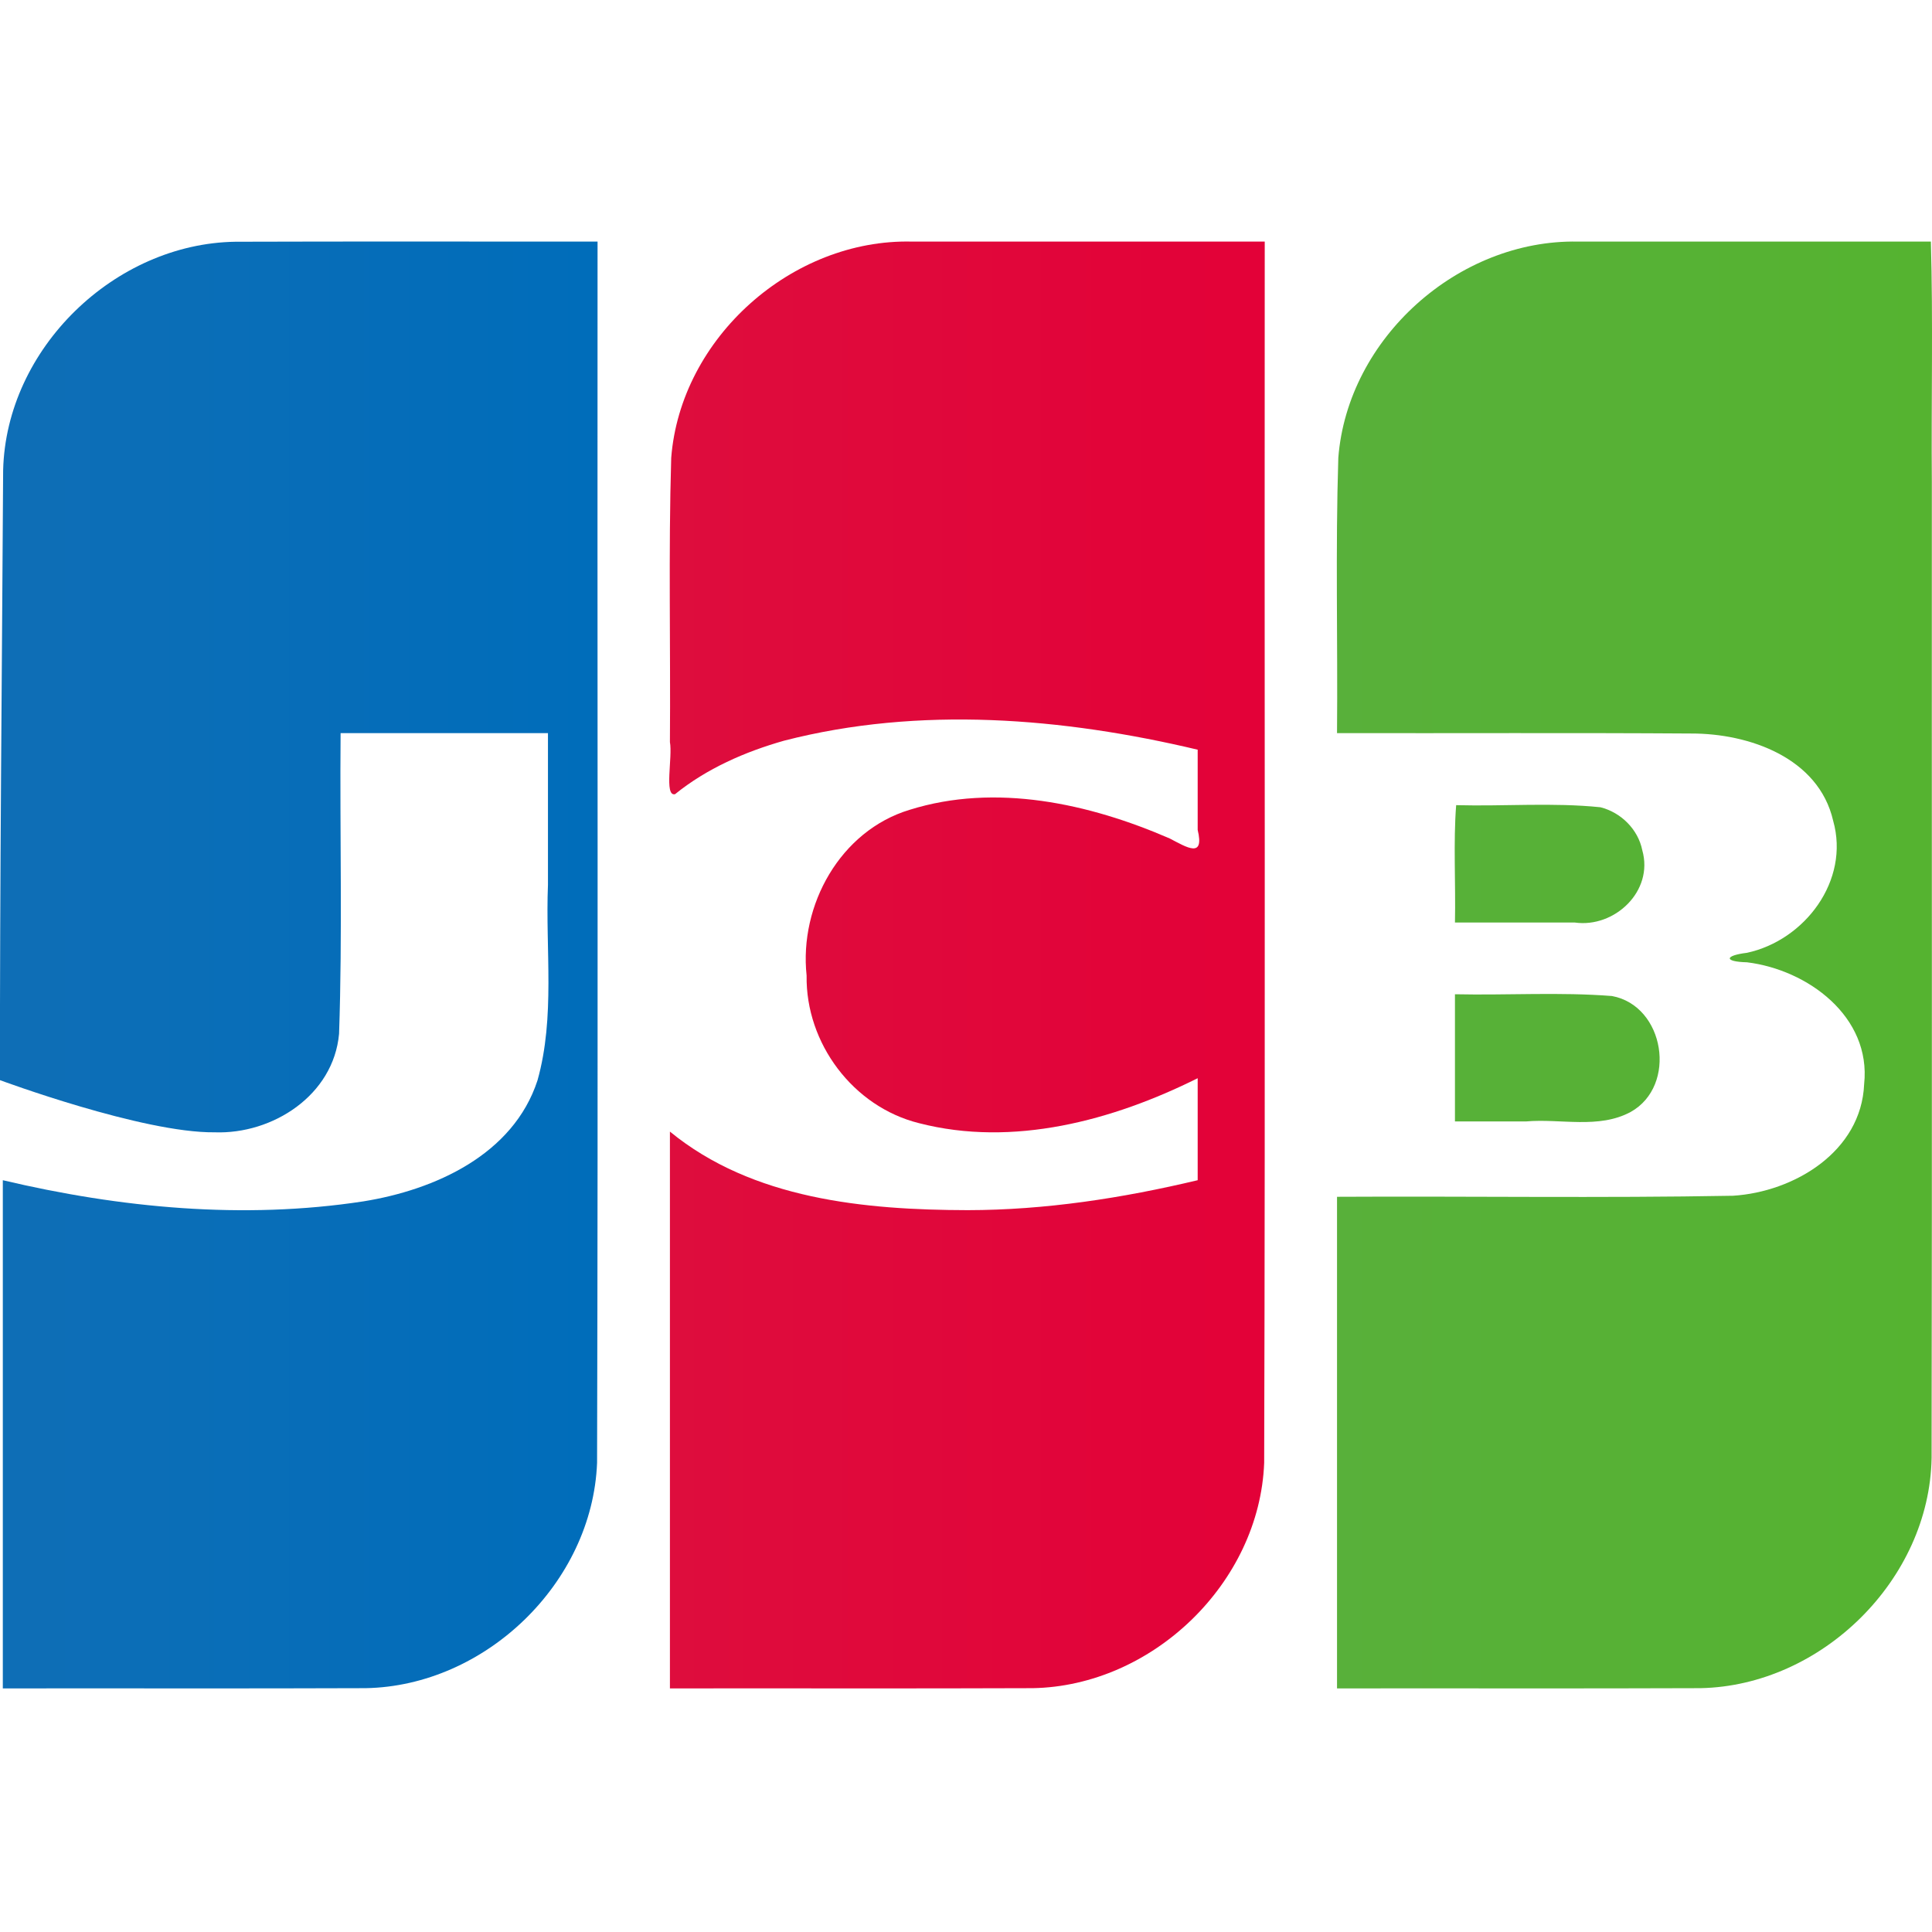 <svg width="24" height="24" viewBox="0 0 24 24" fill="none" xmlns="http://www.w3.org/2000/svg">
<path d="M18.074 12.351C18.724 12.365 19.378 12.322 20.025 12.373C20.681 12.495 20.839 13.488 20.257 13.813C19.859 14.028 19.387 13.893 18.956 13.931H18.074V12.351ZM20.401 10.562C20.546 11.072 20.054 11.53 19.563 11.46H18.074C18.084 10.979 18.053 10.457 18.089 10.002C18.686 10.018 19.288 9.967 19.881 10.028C20.136 10.092 20.349 10.302 20.401 10.562ZM23.986 3.001C24.014 3.974 23.99 5 23.998 5.993C23.996 10.033 24.002 14.072 23.995 18.111C23.969 19.625 22.627 20.941 21.124 20.971C19.619 20.977 18.114 20.972 16.609 20.974V14.867C18.249 14.858 19.889 14.884 21.528 14.854C22.289 14.806 23.122 14.305 23.157 13.468C23.247 12.627 22.454 12.046 21.702 11.954C21.413 11.947 21.421 11.87 21.702 11.836C22.419 11.681 22.983 10.939 22.772 10.195C22.592 9.413 21.727 9.11 21.008 9.112C19.542 9.102 18.075 9.11 16.609 9.107C16.619 7.967 16.589 6.826 16.625 5.687C16.741 4.2 18.116 2.974 19.599 3.001C21.061 3.001 22.524 3.001 23.986 3.001V3.001Z" fill="url(#paint0_linear_2356_139670)"/>
<path d="M0.039 5.841C0.076 4.329 1.424 3.025 2.925 3.003C4.425 2.998 5.924 3.002 7.423 3.001C7.419 8.058 7.431 13.115 7.417 18.172C7.359 19.665 6.027 20.945 4.542 20.971C3.039 20.977 1.537 20.972 0.035 20.974V14.661C1.494 15.006 3.024 15.152 4.513 14.924C5.403 14.781 6.376 14.344 6.677 13.421C6.899 12.631 6.774 11.8 6.807 10.99V9.107H4.231C4.22 10.352 4.255 11.599 4.212 12.842C4.143 13.607 3.386 14.092 2.666 14.066C1.772 14.076 0 13.418 0 13.418C-0.004 11.086 0.026 8.166 0.039 5.841V5.841Z" fill="url(#paint1_linear_2356_139670)"/>
<path d="M8.384 9.866C8.248 9.895 8.357 9.405 8.322 9.218C8.331 8.042 8.303 6.864 8.338 5.688C8.454 4.195 9.84 2.966 11.328 3.001H15.711C15.706 8.058 15.719 13.115 15.704 18.172C15.647 19.665 14.314 20.945 12.829 20.971C11.326 20.977 9.824 20.972 8.322 20.974V14.057C9.348 14.899 10.742 15.03 12.021 15.033C12.984 15.032 13.942 14.884 14.878 14.661V13.394C13.823 13.92 12.584 14.254 11.415 13.952C10.599 13.749 10.007 12.961 10.02 12.119C9.926 11.244 10.439 10.32 11.299 10.06C12.367 9.725 13.53 9.981 14.531 10.416C14.746 10.528 14.964 10.667 14.878 10.309V9.313C13.204 8.915 11.422 8.768 9.74 9.201C9.254 9.339 8.779 9.547 8.384 9.867V9.866Z" fill="url(#paint2_linear_2356_139670)"/>
<defs>
<linearGradient id="paint0_linear_2356_139670" x1="16.558" y1="11.603" x2="23.951" y2="11.603" gradientUnits="userSpaceOnUse">
<stop stop-color="#58B03A"/>
<stop offset="1" stop-color="#55B330"/>
</linearGradient>
<linearGradient id="paint1_linear_2356_139670" x1="-0.122" y1="12.159" x2="7.302" y2="12.159" gradientUnits="userSpaceOnUse">
<stop stop-color="#0F6EB6"/>
<stop offset="1" stop-color="#006DBA"/>
</linearGradient>
<linearGradient id="paint2_linear_2356_139670" x1="8.311" y1="11.777" x2="15.709" y2="11.777" gradientUnits="userSpaceOnUse">
<stop stop-color="#DE0D3D"/>
<stop offset="1" stop-color="#E30138"/>
</linearGradient>
</defs>
</svg>
